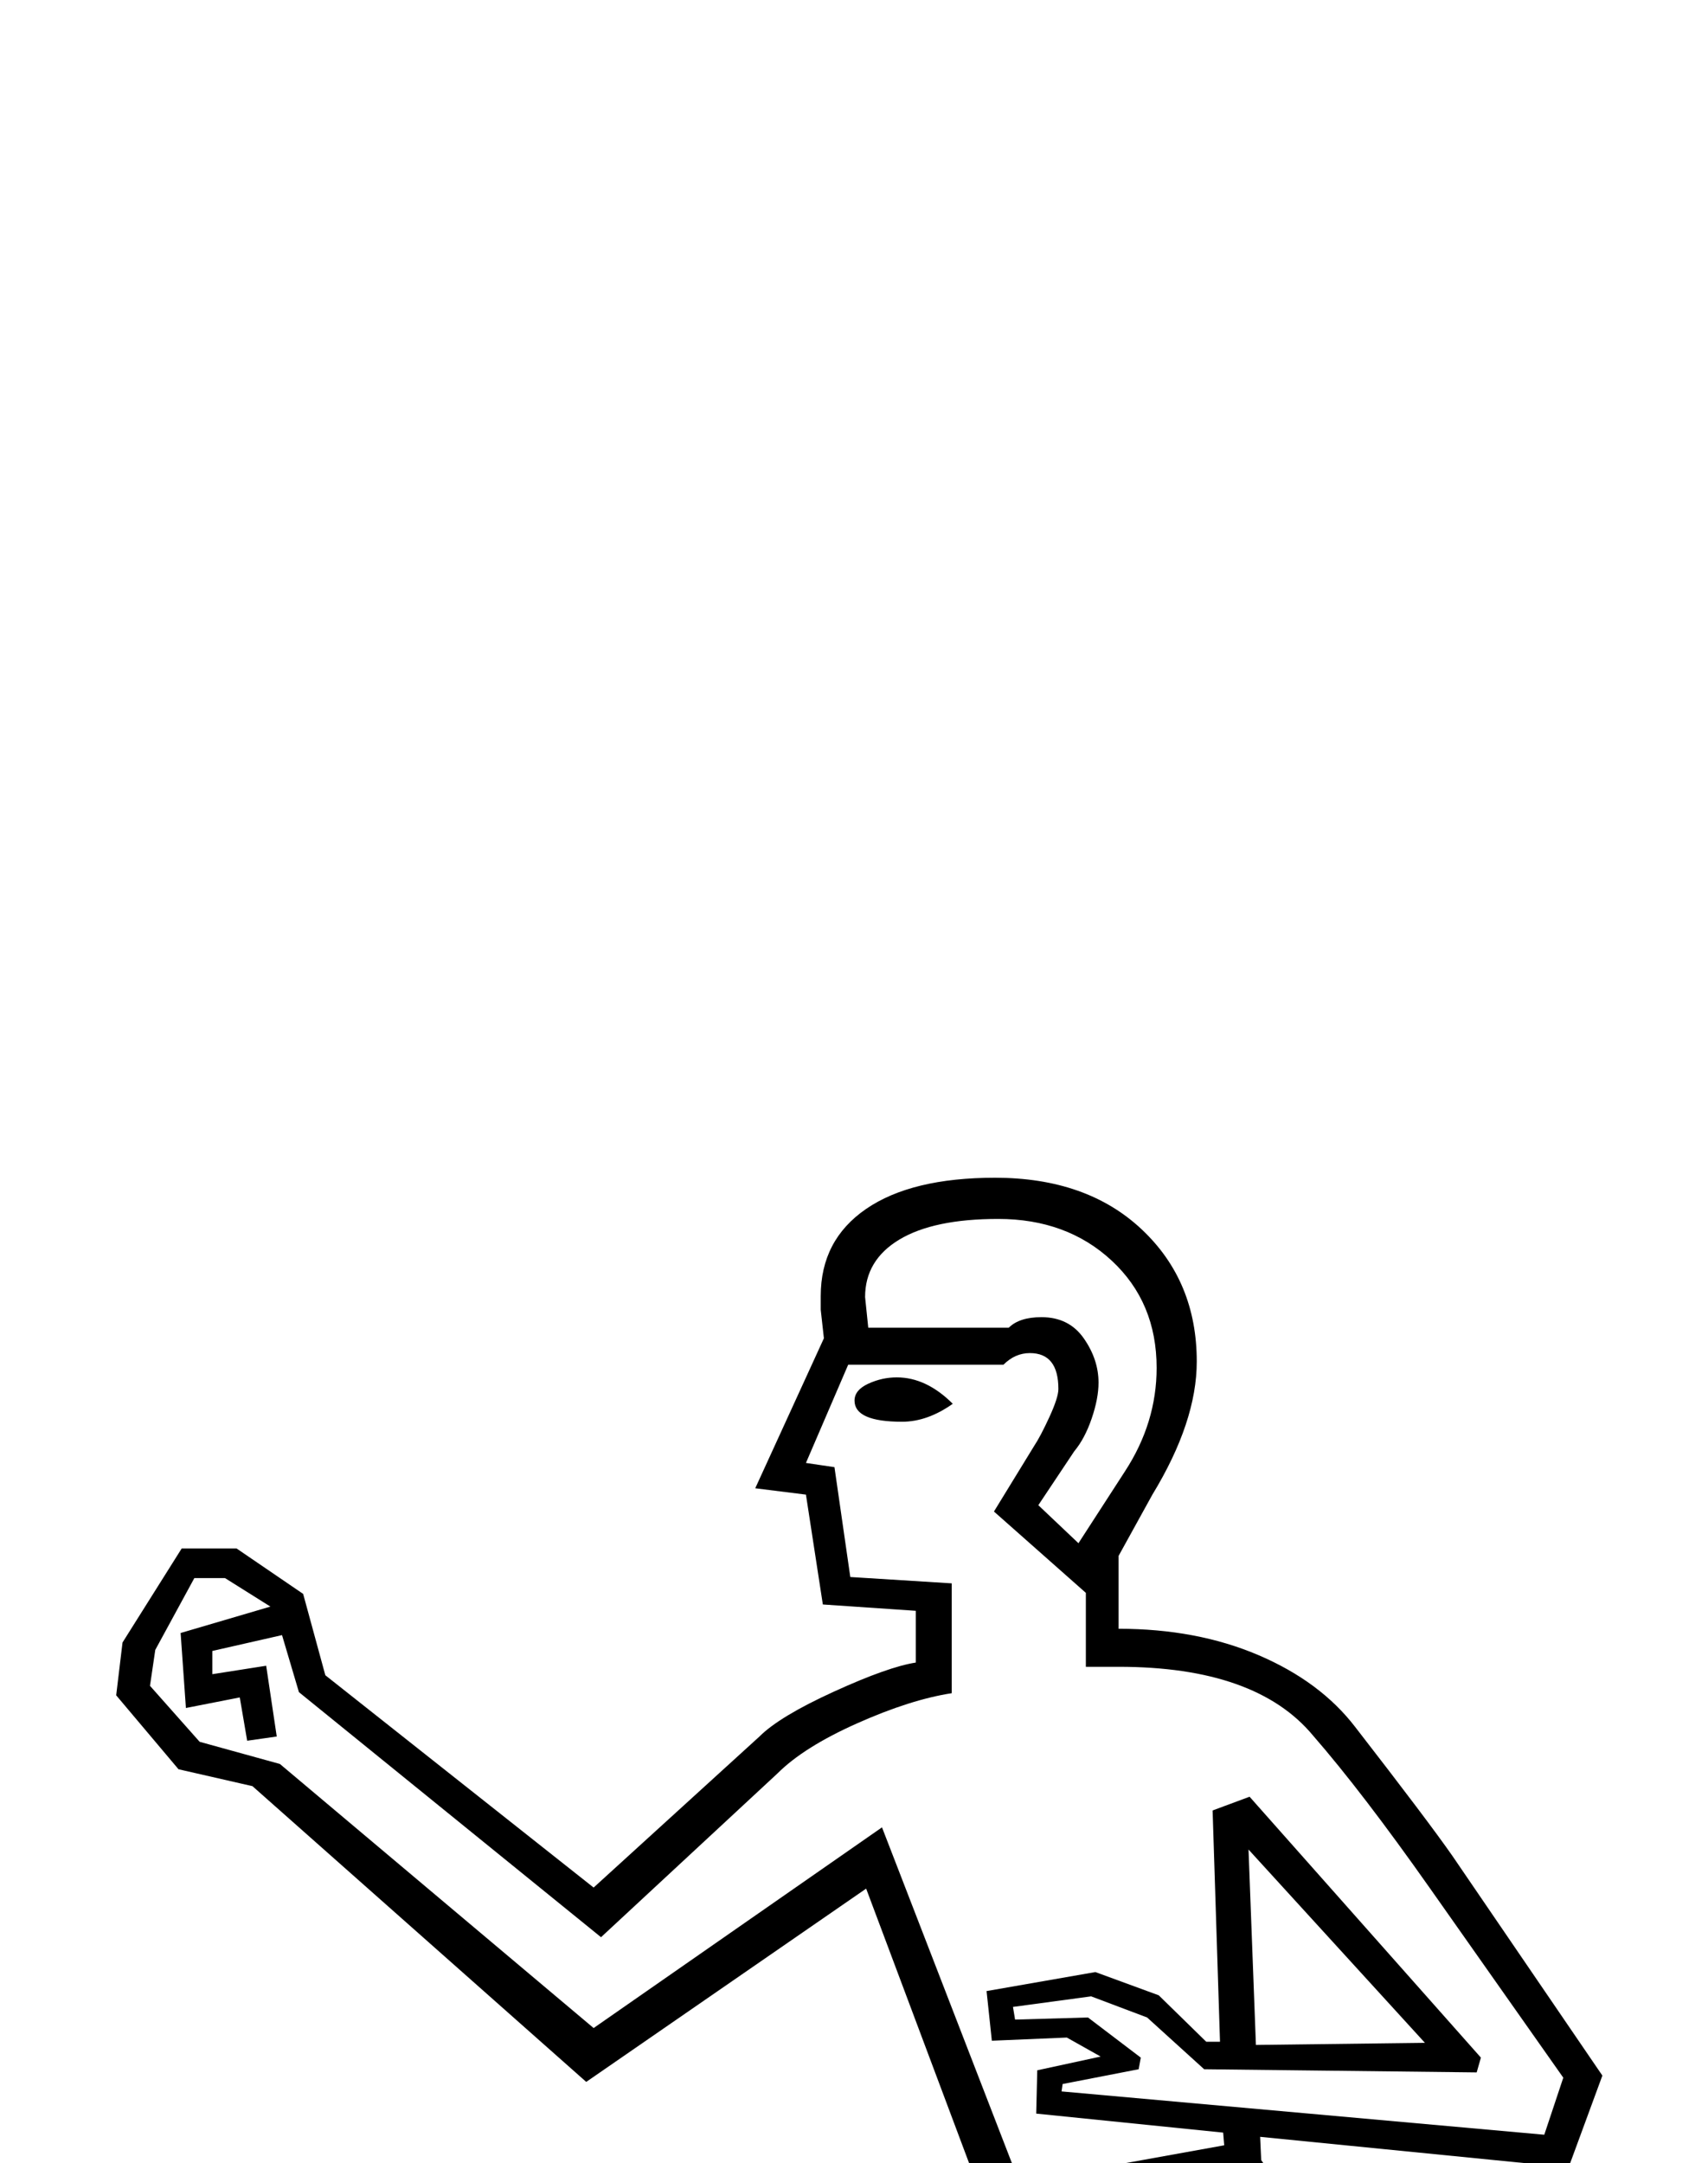 <?xml version="1.0" standalone="no"?>
<!DOCTYPE svg PUBLIC "-//W3C//DTD SVG 1.1//EN" "http://www.w3.org/Graphics/SVG/1.1/DTD/svg11.dtd" >
<svg xmlns="http://www.w3.org/2000/svg" xmlns:xlink="http://www.w3.org/1999/xlink" version="1.1" viewBox="-10 0 1617 2048">
  <g transform="scale(1, -1)"  transform-origin="center">
   <path fill="currentColor"
d="M1507 1201l-32 -87l-292 29l1 -22q53 -75 67.5 -115t14.5 -102q0 -23 -12 -73q-23 -97 -23 -154q0 -52 4 -80l246 -383l-124 -177l-75 -37h-103l-7 81l79 19l42 41l16 84l-252 300l-10 72h-191l-51 -89l-43 -377l2 -131h-316v83l147 38q37 7 37 55v27l-13 322l302 557
l-111 296l-265 -183l-316 280l-70 16l-59 70l6 50l56 89h52l63 -43l21 -77l254 -201l157 143q19 19 70.5 42.5t77.5 27.5v49l-88 6l-16 104l-48 6l65 142l-3 27v13q0 53 43 82.5t122 29.5q87 0 139 -49t52 -125q0 -57 -42 -126l-32 -58v-69q74 0 132.5 -25t91.5 -68
q69 -89 92 -122zM1023 1276l-74 -10l2 -12l69 2l50 -38l-2 -11l-72 -14l-1 -7l457 -41l18 54l-126 179q-64 91 -111 145q-54 65 -184 65h-31v70l-87 77l38 62q6 9 14.5 27.5t8.5 26.5q0 34 -27 34q-14 0 -25 -11h-147l-40 -93l27 -4l15 -104l96 -6v-104q-39 -6 -89.5 -28.5
t-75.5 -47.5l-167 -155l-286 232l-16 54l-66 -15v-22l51 8l10 -67l-28 -4l-7 41l-51 -10l-5 71l85 25l-43 27h-29l-37 -68l-5 -34l47 -53l76 -21l297 -250l273 190l130 -336l194 35l-1 12l-177 18l1 41l60 13l-32 18l-71 -3l-5 47l103 18l60 -22l45 -44h13l-7 219l35 13
l219 -247l-4 -14l-258 3l-54 49zM1194 633l-1 17v17q0 72 21 160q13 55 13 75q0 53 -15 99.5t-58 99.5l-200 -35l-235 -433h475zM728 37l-2 95l44 387l44 78h-109l-46 -82l11 -334q0 -79 -65 -90l-125 -32v-22h248zM1349 231l-30 -109l-62 -53l-53 -10l2 -26h69l62 36
l98 146l-250 381l-95 1l9 -59zM1172 1415l7 -185l160 2zM892 1837q-24 -17 -48 -17q-45 0 -45 20q0 10 13 16t27 6q28 0 53 -25zM1011 1705l44 68q30 46 30 98q0 62 -42.5 101.5t-107.5 39.5q-61 0 -93.5 -19.5t-32.5 -54.5l3 -29h133q10 10 31 10q26 0 40 -20t14 -42
q0 -15 -6.5 -34t-16.5 -31l-34 -51z" />
  </g>

</svg>
